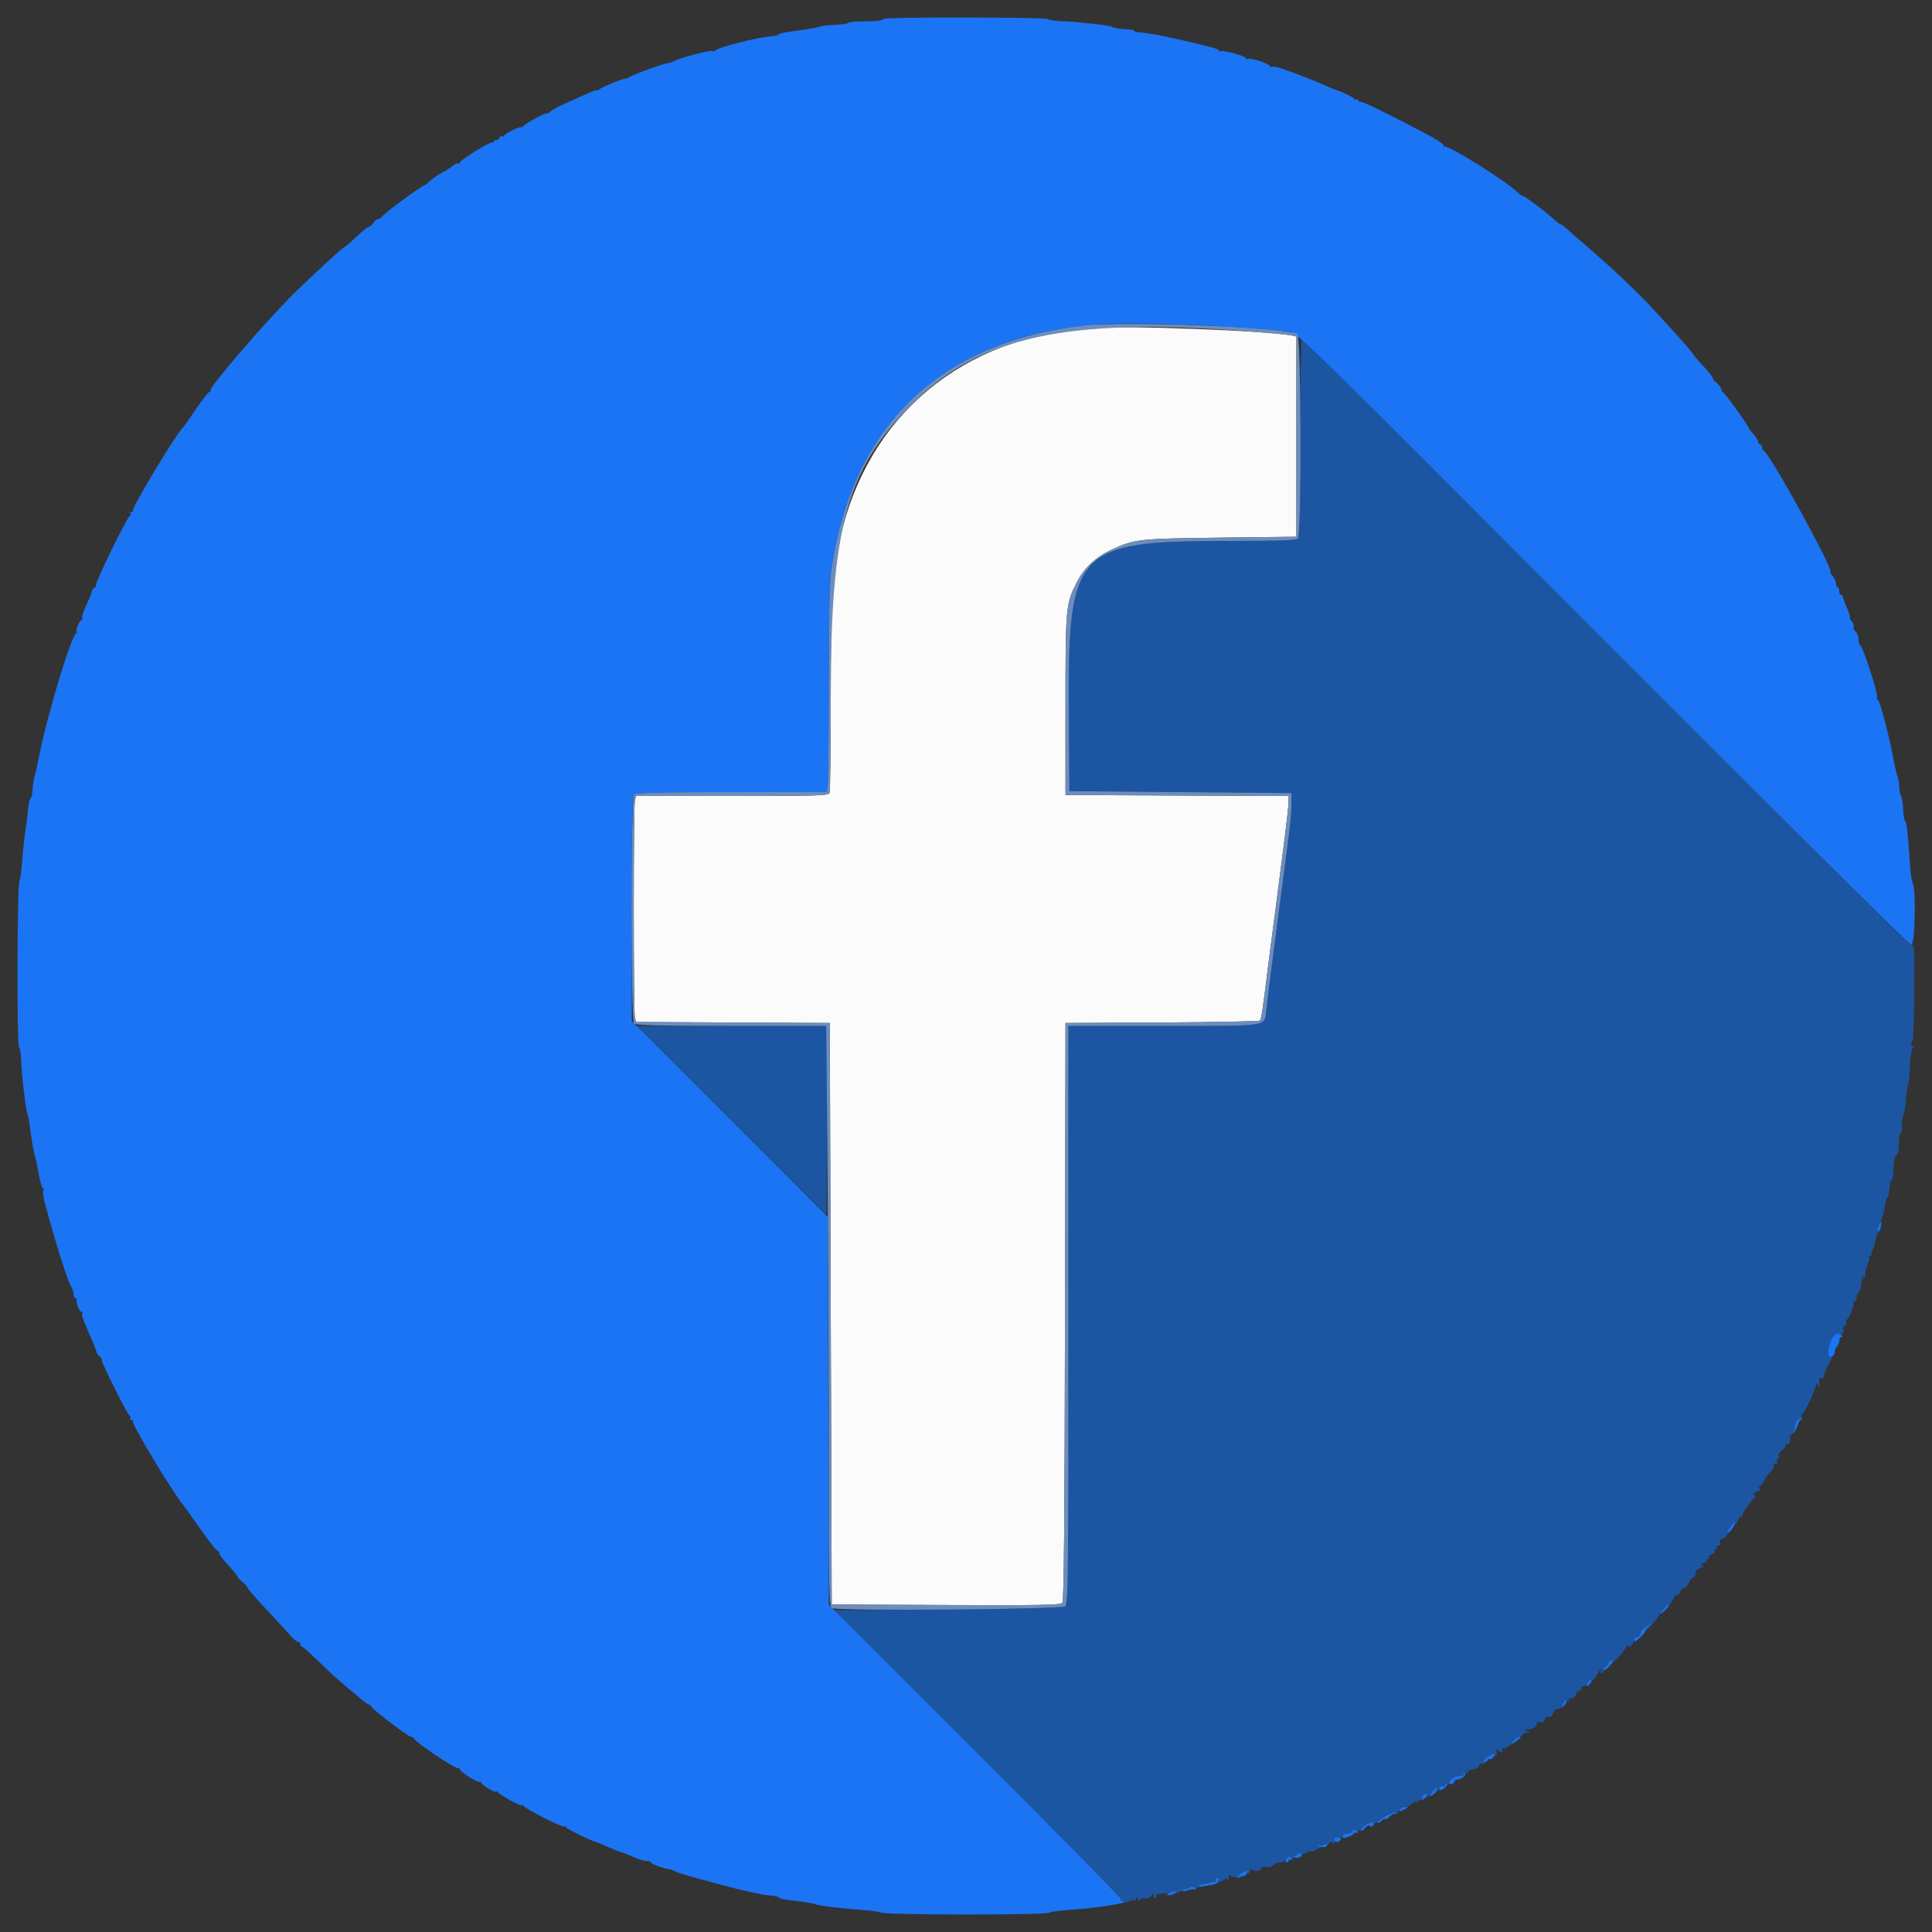 <svg id="svg" version="1.1" xmlns="http://www.w3.org/2000/svg" xmlns:xlink="http://www.w3.org/1999/xlink" width="400" height="400" viewBox="0, 0, 400,400"><rect x="0" y="0" width="400" height="400" fill="#333333" stroke="none"/><g id="svgg"><path id="path0" d="M226.200 67.852 C 199.307 69.644,179.626 86.042,173.956 111.379 C 172.290 118.827,172.007 123.561,172.003 144.067 C 172.002 154.774,171.891 163.819,171.757 164.167 C 171.540 164.733,169.391 164.800,151.604 164.800 L 131.693 164.800 131.452 165.700 C 131.138 166.873,131.137 209.524,131.451 210.696 L 131.691 211.593 151.746 211.696 L 171.800 211.800 172.000 272.000 L 172.200 332.200 195.848 332.303 C 215.363 332.388,219.576 332.311,219.947 331.864 C 220.275 331.468,220.425 315.128,220.499 271.561 L 220.600 211.800 240.584 211.696 C 251.575 211.639,260.699 211.459,260.860 211.296 C 261.132 211.022,261.440 208.996,262.399 201.200 C 262.602 199.550,262.961 196.760,263.197 195.000 C 263.703 191.233,264.849 182.360,265.987 173.411 C 266.434 169.897,266.800 166.524,266.800 165.915 L 266.800 164.806 243.700 164.703 L 220.600 164.600 220.600 146.000 C 220.600 125.789,220.662 125.095,222.867 120.688 C 224.411 117.602,226.805 115.347,230.200 113.781 C 234.908 111.609,235.751 111.517,252.700 111.315 L 268.400 111.129 268.400 90.396 L 268.400 69.664 267.300 69.437 C 262.736 68.499,233.444 67.369,226.200 67.852 " stroke="none" fill="#fbfbfb" fill-rule="evenodd"></path><path id="path1" d="M269.200 90.520 C 269.200 105.947,269.081 111.159,268.720 111.520 C 268.364 111.876,264.502 112.000,253.820 112.000 C 222.862 112.001,221.099 113.871,221.296 146.495 L 221.400 163.800 244.400 164.000 L 267.400 164.200 267.385 166.600 C 267.377 167.920,267.151 170.620,266.884 172.600 C 266.425 176.002,266.249 177.348,265.187 185.600 C 264.946 187.470,264.592 190.170,264.400 191.600 C 264.208 193.030,263.854 195.730,263.613 197.600 C 263.373 199.470,263.000 202.350,262.785 204.000 C 262.570 205.650,262.284 207.990,262.150 209.200 C 261.772 212.607,263.146 212.400,240.924 212.400 L 221.200 212.400 221.194 272.100 C 221.190 309.011,221.043 332.029,220.809 332.400 C 220.481 332.919,217.197 333.027,196.588 333.200 L 172.746 333.400 202.373 362.987 C 218.668 379.259,232.000 392.785,232.000 393.044 C 232.000 393.747,233.152 394.054,234.029 393.584 C 234.453 393.358,234.803 393.313,234.806 393.486 C 234.809 393.659,234.987 393.530,235.200 393.200 C 235.530 392.690,235.589 392.687,235.594 393.180 C 235.598 393.609,235.717 393.643,236.049 393.311 C 236.296 393.064,236.772 392.968,237.107 393.096 C 237.453 393.229,237.950 393.010,238.258 392.589 C 238.758 391.904,238.800 391.901,238.800 392.547 C 238.800 392.932,238.983 393.134,239.207 392.996 C 239.430 392.858,239.523 392.598,239.412 392.420 C 239.302 392.241,239.884 392.067,240.706 392.034 C 241.528 392.001,242.695 391.954,243.300 391.930 C 243.905 391.905,244.400 391.731,244.400 391.543 C 244.400 391.354,244.749 391.200,245.176 391.200 C 245.603 391.200,246.065 391.018,246.203 390.795 C 246.361 390.540,246.697 390.526,247.110 390.758 C 247.573 391.017,247.928 390.930,248.313 390.463 C 248.694 390.001,248.769 389.982,248.561 390.400 C 248.346 390.833,248.491 390.800,249.081 390.283 C 249.531 389.889,250.057 389.595,250.250 389.631 C 251.163 389.798,252.022 389.559,251.800 389.200 C 251.664 388.980,251.728 388.800,251.943 388.800 C 252.158 388.800,252.409 389.025,252.502 389.300 C 252.635 389.696,252.800 389.693,253.296 389.283 C 253.808 388.861,253.960 388.861,254.130 389.283 C 254.244 389.567,254.354 389.350,254.375 388.800 C 254.397 388.208,254.533 387.989,254.707 388.264 C 255.085 388.857,257.157 388.753,256.926 388.153 C 256.832 387.906,257.125 387.608,257.578 387.490 C 258.088 387.357,258.304 387.432,258.145 387.689 C 257.999 387.925,258.128 388.017,258.444 387.902 C 258.750 387.791,258.942 387.452,258.871 387.150 C 258.775 386.739,258.859 386.714,259.205 387.054 C 259.713 387.552,261.200 387.322,261.200 386.746 C 261.200 386.547,261.639 386.464,262.177 386.561 C 262.729 386.662,263.358 386.491,263.626 386.169 C 263.885 385.856,264.532 385.600,265.062 385.600 C 265.591 385.600,266.129 385.330,266.255 385.000 C 266.382 384.670,266.657 384.400,266.866 384.400 C 267.076 384.400,267.125 384.598,266.975 384.840 C 266.784 385.149,266.956 385.145,267.552 384.826 C 268.018 384.576,268.400 384.209,268.400 384.009 C 268.400 383.809,268.792 383.721,269.270 383.814 C 269.749 383.906,270.383 383.780,270.680 383.534 C 270.977 383.287,271.327 383.193,271.458 383.325 C 271.589 383.456,272.335 383.129,273.115 382.599 C 273.895 382.069,274.684 381.728,274.867 381.841 C 275.050 381.955,275.200 381.862,275.200 381.636 C 275.200 381.410,275.501 381.341,275.869 381.482 C 276.389 381.682,276.477 381.579,276.264 381.022 C 276.035 380.425,276.157 380.337,276.994 380.497 C 277.670 380.626,278.000 380.511,278.000 380.145 C 278.000 379.830,278.423 379.600,279.000 379.600 C 279.550 379.600,280.000 379.420,280.000 379.200 C 280.000 378.980,280.191 378.800,280.424 378.800 C 280.657 378.800,280.736 378.980,280.600 379.200 C 280.173 379.890,280.645 379.641,281.997 378.461 C 282.796 377.762,283.669 377.362,284.251 377.425 C 284.773 377.483,285.200 377.399,285.200 377.239 C 285.200 376.852,288.320 375.200,289.050 375.200 C 289.366 375.200,289.714 374.968,289.823 374.684 C 289.932 374.401,290.396 374.140,290.855 374.106 C 291.314 374.071,292.060 373.718,292.514 373.321 C 293.103 372.806,293.252 372.771,293.039 373.200 C 292.857 373.566,292.962 373.530,293.310 373.106 C 293.623 372.725,293.996 372.530,294.140 372.673 C 294.283 372.816,294.400 372.653,294.400 372.309 C 294.400 371.966,294.670 371.582,295.000 371.455 C 295.330 371.329,295.600 371.399,295.600 371.613 C 295.600 371.826,295.390 372.000,295.133 372.000 C 294.877 372.000,294.794 372.128,294.950 372.283 C 295.106 372.439,295.787 371.944,296.463 371.183 C 297.139 370.423,297.571 370.025,297.423 370.300 C 297.274 370.575,297.343 370.800,297.576 370.800 C 297.809 370.800,298.000 370.536,298.000 370.213 C 298.000 369.855,298.235 369.715,298.600 369.855 C 298.930 369.982,299.200 369.876,299.200 369.619 C 299.200 369.363,299.367 369.256,299.571 369.382 C 299.775 369.508,300.057 369.249,300.198 368.806 C 300.339 368.363,300.667 367.973,300.927 367.939 C 301.187 367.906,301.580 367.836,301.800 367.785 C 302.020 367.734,302.436 367.672,302.724 367.646 C 303.012 367.621,303.137 367.422,303.003 367.205 C 302.863 366.978,303.023 366.911,303.379 367.047 C 303.721 367.178,304.000 367.086,304.000 366.843 C 304.000 366.599,304.135 366.419,304.300 366.443 C 304.985 366.542,306.374 365.882,306.172 365.555 C 306.051 365.360,306.368 365.197,306.876 365.194 C 307.619 365.189,307.683 365.112,307.200 364.800 C 306.607 364.417,307.065 364.189,308.100 364.353 C 308.265 364.379,308.355 364.175,308.300 363.900 C 308.242 363.608,308.586 363.415,309.130 363.435 C 309.866 363.463,310.016 363.305,309.852 362.677 C 309.696 362.082,309.759 361.999,310.102 362.342 C 310.666 362.906,311.339 362.949,311.000 362.400 C 310.864 362.180,311.035 362.000,311.380 362.000 C 311.725 362.000,312.308 361.649,312.675 361.220 C 313.042 360.792,313.518 360.550,313.733 360.682 C 313.957 360.821,313.995 360.715,313.822 360.435 C 313.629 360.124,313.825 359.866,314.360 359.726 C 314.822 359.606,315.200 359.348,315.200 359.153 C 315.200 358.959,315.605 358.787,316.100 358.772 C 316.959 358.745,316.963 358.728,316.200 358.400 C 315.480 358.090,315.505 358.053,316.451 358.028 C 317.576 357.998,318.586 357.130,318.097 356.614 C 317.933 356.441,318.190 356.421,318.668 356.567 C 319.321 356.768,319.598 356.637,319.788 356.037 C 319.941 355.556,320.268 355.328,320.615 355.461 C 320.979 355.601,321.332 355.304,321.582 354.648 C 321.824 354.012,322.188 353.697,322.530 353.828 C 322.882 353.964,323.275 353.585,323.603 352.794 C 323.977 351.889,324.211 351.691,324.454 352.073 C 324.707 352.473,324.789 352.479,324.794 352.100 C 324.797 351.825,325.087 351.600,325.437 351.600 C 325.788 351.600,326.169 351.240,326.284 350.800 C 326.399 350.360,326.753 350.000,327.070 350.000 C 327.388 350.000,327.536 349.820,327.400 349.600 C 327.264 349.380,327.390 349.200,327.680 349.200 C 327.970 349.200,328.437 348.833,328.717 348.384 C 328.997 347.936,329.393 347.672,329.596 347.798 C 329.799 347.923,330.248 347.480,330.593 346.813 C 330.938 346.146,331.317 345.600,331.434 345.600 C 331.551 345.600,331.536 345.780,331.400 346.000 C 331.264 346.220,331.343 346.400,331.576 346.400 C 331.809 346.400,332.000 346.124,332.000 345.787 C 332.000 345.451,332.269 345.072,332.598 344.946 C 332.926 344.819,333.096 344.555,332.974 344.358 C 332.776 344.038,333.358 343.847,333.758 344.100 C 334.044 344.281,335.700 342.623,336.456 341.400 C 336.863 340.740,337.198 340.438,337.199 340.729 C 337.200 341.135,337.339 341.119,337.800 340.657 C 338.130 340.327,338.400 339.744,338.400 339.362 C 338.400 338.980,338.505 338.772,338.634 338.900 C 339.030 339.297,342.040 336.627,343.200 334.849 C 344.046 333.552,345.598 331.897,345.609 332.279 C 345.614 332.456,345.905 332.018,346.256 331.306 C 346.607 330.594,347.065 330.117,347.274 330.246 C 347.483 330.375,347.753 330.102,347.874 329.640 C 347.994 329.178,348.347 328.800,348.657 328.800 C 348.966 328.800,349.393 328.345,349.604 327.790 C 349.815 327.234,350.271 326.671,350.617 326.538 C 350.963 326.405,351.149 326.044,351.031 325.736 C 350.898 325.390,351.196 325.030,351.808 324.797 C 352.353 324.590,352.800 324.315,352.800 324.186 C 352.800 324.058,352.575 324.088,352.300 324.253 C 351.956 324.460,351.970 324.344,352.345 323.881 C 352.645 323.511,353.078 323.325,353.307 323.466 C 353.549 323.616,353.604 323.530,353.438 323.262 C 353.281 323.008,353.354 322.800,353.600 322.800 C 353.846 322.800,353.944 322.633,353.818 322.429 C 353.692 322.225,353.954 321.942,354.400 321.800 C 354.846 321.658,355.108 321.375,354.982 321.171 C 354.856 320.967,354.954 320.800,355.200 320.800 C 355.446 320.800,355.536 320.620,355.400 320.400 C 355.264 320.180,355.428 320.000,355.764 320.000 C 356.153 320.000,356.288 319.774,356.135 319.376 C 355.976 318.959,356.179 318.678,356.748 318.529 C 357.217 318.407,357.600 317.995,357.600 317.615 C 357.600 316.834,358.961 315.095,359.304 315.437 C 359.427 315.560,359.646 315.287,359.790 314.830 C 359.935 314.374,360.222 314.000,360.427 314.000 C 360.632 314.000,360.800 313.808,360.800 313.573 C 360.800 313.117,362.728 310.395,363.398 309.906 C 363.646 309.725,363.603 309.610,363.284 309.606 C 362.863 309.601,362.863 309.497,363.284 309.042 C 363.568 308.735,363.966 308.585,364.168 308.708 C 364.370 308.831,364.421 308.632,364.281 308.266 C 364.140 307.900,364.203 307.600,364.421 307.600 C 364.639 307.600,365.036 307.105,365.302 306.500 C 365.569 305.895,366.105 305.165,366.494 304.877 C 366.882 304.590,367.200 303.994,367.200 303.554 C 367.200 303.060,367.374 302.860,367.652 303.032 C 367.926 303.202,368.030 303.093,367.917 302.756 C 367.814 302.450,368.016 301.962,368.365 301.670 C 368.714 301.379,368.762 301.263,368.470 301.412 C 368.032 301.637,368.031 301.539,368.467 300.842 C 368.756 300.379,369.129 300.000,369.296 300.000 C 369.463 300.000,369.600 299.719,369.600 299.376 C 369.600 299.033,369.761 298.852,369.958 298.974 C 370.388 299.240,370.897 298.081,370.578 297.564 C 370.454 297.364,370.526 297.200,370.737 297.200 C 370.948 297.200,371.288 296.525,371.493 295.700 C 371.704 294.849,372.080 294.248,372.362 294.310 C 372.636 294.370,372.745 294.235,372.606 294.010 C 372.467 293.784,372.554 293.600,372.800 293.600 C 373.046 293.600,373.136 293.420,373.000 293.200 C 372.864 292.980,372.914 292.800,373.111 292.800 C 373.503 292.800,375.996 287.564,376.006 286.721 C 376.011 286.341,376.128 286.363,376.437 286.800 C 376.769 287.267,376.823 287.152,376.682 286.277 C 376.548 285.442,376.643 285.208,377.051 285.364 C 377.384 285.492,377.602 285.305,377.605 284.887 C 377.607 284.509,378.051 283.429,378.590 282.486 C 379.129 281.543,379.395 280.879,379.182 281.011 C 378.491 281.438,378.262 279.937,378.795 278.464 C 379.446 276.663,380.161 275.933,380.970 276.244 C 381.543 276.464,381.824 275.821,381.647 274.700 C 381.621 274.535,381.799 274.400,382.043 274.400 C 382.286 274.400,382.382 274.130,382.255 273.800 C 382.129 273.470,382.172 273.200,382.352 273.200 C 382.827 273.200,384.025 269.963,383.728 269.483 C 383.584 269.251,383.674 269.199,383.938 269.362 C 384.240 269.548,384.400 269.304,384.400 268.657 C 384.400 268.112,384.588 267.604,384.817 267.528 C 385.046 267.451,385.276 266.727,385.328 265.917 C 385.379 265.107,385.581 264.300,385.775 264.122 C 385.977 263.938,385.989 264.041,385.802 264.362 C 385.593 264.722,385.629 264.829,385.903 264.660 C 386.137 264.515,386.278 264.083,386.216 263.698 C 386.154 263.314,386.282 262.775,386.500 262.500 C 386.719 262.225,386.764 262.000,386.600 262.000 C 386.436 262.000,386.520 261.738,386.785 261.418 C 387.051 261.097,387.153 260.647,387.011 260.418 C 386.869 260.188,386.973 260.000,387.243 260.000 C 387.513 260.000,387.615 259.882,387.470 259.737 C 387.325 259.592,387.374 259.273,387.578 259.027 C 387.782 258.781,388.022 258.135,388.113 257.590 C 388.203 257.046,388.404 256.312,388.558 255.960 C 388.713 255.608,388.786 255.068,388.720 254.760 C 388.654 254.452,388.819 254.243,389.086 254.295 C 389.353 254.348,389.480 254.154,389.369 253.864 C 389.258 253.575,389.379 252.812,389.638 252.169 C 389.897 251.526,390.184 250.375,390.275 249.611 C 390.366 248.847,390.567 248.127,390.720 248.011 C 390.984 247.812,391.049 247.497,391.280 245.300 C 391.332 244.805,391.494 244.400,391.641 244.400 C 391.787 244.400,391.923 243.905,391.943 243.300 C 392.040 240.328,392.229 239.200,392.632 239.200 C 392.875 239.200,393.086 238.525,393.101 237.700 C 393.140 235.528,393.330 234.400,393.656 234.400 C 393.813 234.400,393.872 233.852,393.788 233.182 C 393.703 232.512,393.831 231.477,394.072 230.882 C 394.313 230.287,394.562 228.770,394.625 227.510 C 394.688 226.251,394.875 225.002,395.041 224.734 C 395.206 224.467,395.382 222.747,395.431 220.913 C 395.487 218.832,395.724 217.327,396.060 216.912 C 396.387 216.509,396.412 216.359,396.124 216.532 C 395.816 216.717,395.669 216.542,395.707 216.036 C 395.740 215.607,395.874 215.322,396.006 215.404 C 396.138 215.485,396.283 211.063,396.328 205.576 C 396.406 195.996,396.379 195.600,395.646 195.600 C 395.163 195.600,371.905 172.517,332.369 132.800 C 297.988 98.260,269.709 70.000,269.529 70.000 C 269.348 70.000,269.200 79.234,269.200 90.520 M151.400 232.000 C 162.178 242.780,171.043 251.600,171.098 251.600 C 171.154 251.600,171.200 242.780,171.200 232.000 L 171.200 212.400 151.502 212.400 L 131.803 212.400 151.400 232.000 M342.000 336.173 C 342.000 336.268,341.415 336.733,340.700 337.206 L 339.400 338.066 340.600 337.035 C 341.831 335.978,342.000 335.873,342.000 336.173 " stroke="none" fill="#1c55a1" fill-rule="evenodd"></path><path id="path2" d="M183.046 3.887 C 182.658 4.275,181.769 4.381,178.500 4.431 C 176.905 4.455,175.600 4.597,175.600 4.746 C 175.600 4.896,174.391 5.073,172.914 5.139 C 171.436 5.205,170.068 5.358,169.874 5.478 C 169.679 5.598,168.413 5.855,167.060 6.048 C 161.809 6.797,161.200 6.912,161.199 7.152 C 161.199 7.288,160.524 7.446,159.699 7.503 C 156.948 7.692,148.565 9.809,148.195 10.409 C 148.073 10.605,147.732 10.672,147.436 10.559 C 146.908 10.356,140.477 12.058,139.508 12.657 C 139.236 12.825,138.741 12.991,138.407 13.025 C 137.380 13.133,130.722 15.566,130.145 16.046 C 129.845 16.295,129.600 16.399,129.600 16.277 C 129.600 15.997,124.772 17.939,124.100 18.489 C 123.825 18.714,123.600 18.796,123.600 18.672 C 123.600 18.547,122.205 19.080,120.500 19.855 C 118.795 20.630,116.770 21.550,116.000 21.899 C 115.230 22.248,114.285 22.802,113.900 23.129 C 113.515 23.456,113.200 23.612,113.200 23.476 C 113.200 23.160,108.683 25.606,108.355 26.100 C 108.221 26.303,108.035 26.408,107.942 26.334 C 107.649 26.100,104.400 27.705,104.400 28.084 C 104.400 28.284,104.219 28.335,103.997 28.198 C 103.776 28.061,103.487 28.230,103.355 28.572 C 103.224 28.915,102.955 29.096,102.758 28.974 C 102.561 28.852,102.400 28.913,102.400 29.110 C 102.400 29.306,102.175 29.469,101.900 29.473 C 101.154 29.482,95.200 33.197,95.200 33.654 C 95.200 33.870,95.047 33.953,94.861 33.837 C 94.674 33.722,94.174 33.936,93.750 34.314 C 93.325 34.691,92.338 35.327,91.556 35.727 C 90.774 36.127,89.661 36.892,89.084 37.427 C 88.507 37.962,87.932 38.400,87.806 38.400 C 87.372 38.400,80.198 43.655,79.341 44.601 C 78.869 45.122,78.394 45.461,78.287 45.353 C 78.179 45.246,77.735 45.611,77.299 46.165 C 76.863 46.719,76.421 47.088,76.318 46.985 C 76.214 46.881,75.065 47.811,73.765 49.051 C 72.464 50.290,71.356 51.236,71.301 51.152 C 71.202 51.000,64.229 57.413,60.811 60.800 C 55.160 66.400,43.600 79.805,43.600 80.758 C 43.600 81.001,43.453 81.200,43.272 81.200 C 43.092 81.200,41.877 82.775,40.572 84.700 C 39.268 86.625,38.095 88.290,37.966 88.400 C 36.612 89.559,27.095 105.362,27.505 105.771 C 27.630 105.897,27.513 106.000,27.243 106.000 C 26.973 106.000,26.855 106.165,26.979 106.366 C 27.103 106.567,27.042 106.792,26.842 106.866 C 26.294 107.069,19.577 120.839,19.829 121.246 C 19.949 121.441,19.878 121.600,19.670 121.600 C 19.463 121.600,19.162 122.005,19.000 122.500 C 18.839 122.995,18.669 123.490,18.621 123.600 C 18.574 123.710,18.144 124.671,17.666 125.736 C 17.188 126.801,16.899 127.836,17.022 128.036 C 17.146 128.236,17.074 128.400,16.863 128.400 C 16.427 128.400,15.489 130.797,15.921 130.806 C 16.074 130.809,16.004 130.944,15.763 131.106 C 14.637 131.864,9.530 148.911,8.006 157.000 C 7.757 158.320,7.391 159.940,7.193 160.600 C 6.995 161.260,6.790 162.565,6.738 163.500 C 6.686 164.435,6.515 165.200,6.359 165.200 C 6.202 165.200,5.973 166.145,5.850 167.300 C 5.728 168.455,5.436 170.750,5.203 172.400 C 4.970 174.050,4.690 176.750,4.580 178.400 C 4.471 180.050,4.211 181.908,4.002 182.529 C 3.536 183.911,3.479 216.800,3.942 216.800 C 4.122 216.800,4.314 217.925,4.369 219.300 C 4.424 220.675,4.539 222.430,4.624 223.200 C 5.122 227.690,5.496 230.271,5.725 230.800 C 5.868 231.130,6.073 232.210,6.181 233.200 C 6.421 235.420,7.012 238.795,7.302 239.600 C 7.420 239.930,7.744 241.505,8.023 243.100 C 8.301 244.695,8.690 246.000,8.888 246.000 C 9.085 246.000,9.127 246.194,8.980 246.432 C 8.834 246.669,8.935 247.704,9.206 248.732 C 11.383 257.002,14.190 265.891,14.841 266.580 C 15.038 266.789,15.200 267.374,15.200 267.880 C 15.200 268.386,15.410 268.800,15.667 268.800 C 15.923 268.800,16.028 268.905,15.899 269.034 C 15.565 269.369,16.403 271.600,16.863 271.600 C 17.074 271.600,17.146 271.764,17.022 271.964 C 16.899 272.164,17.188 273.199,17.666 274.264 C 18.144 275.329,18.560 276.290,18.592 276.400 C 18.623 276.510,18.953 277.297,19.324 278.149 C 19.696 279.001,20.000 279.834,20.000 280.000 C 20.000 280.166,20.274 280.530,20.610 280.808 C 20.945 281.086,21.139 281.395,21.040 281.493 C 20.796 281.737,26.399 292.965,26.848 293.134 C 27.045 293.208,27.103 293.433,26.979 293.634 C 26.855 293.835,26.973 294.000,27.243 294.000 C 27.513 294.000,27.630 294.103,27.505 294.229 C 27.092 294.641,35.732 308.983,38.090 311.800 C 38.274 312.020,39.783 314.146,41.442 316.524 C 43.101 318.902,44.715 320.946,45.027 321.066 C 45.340 321.186,45.514 321.416,45.414 321.577 C 45.314 321.739,46.125 322.837,47.216 324.018 C 48.307 325.198,49.200 326.294,49.200 326.453 C 49.200 326.612,49.659 327.103,50.221 327.545 C 50.782 327.986,51.230 328.494,51.217 328.674 C 51.203 328.853,52.885 330.800,54.954 333.000 C 57.023 335.200,59.294 337.675,60.000 338.500 C 60.705 339.325,61.545 340.000,61.865 340.000 C 62.185 340.000,62.336 340.180,62.200 340.400 C 62.064 340.620,62.122 340.800,62.330 340.800 C 62.537 340.800,63.949 342.015,65.469 343.500 C 66.988 344.985,68.764 346.664,69.415 347.231 C 74.361 351.534,76.402 353.193,76.412 352.919 C 76.419 352.743,76.602 352.905,76.819 353.277 C 77.287 354.079,84.543 359.600,85.129 359.600 C 85.352 359.600,85.593 359.735,85.667 359.900 C 86.061 360.788,94.588 366.479,94.962 366.104 C 95.093 365.974,95.200 366.061,95.200 366.299 C 95.200 366.835,99.032 369.235,99.361 368.906 C 99.492 368.774,99.600 368.844,99.600 369.060 C 99.600 369.532,102.797 371.393,102.806 370.926 C 102.809 370.747,102.944 370.801,103.106 371.046 C 103.528 371.686,107.999 374.143,108.006 373.738 C 108.009 373.552,108.144 373.597,108.306 373.838 C 108.766 374.524,116.439 378.423,116.841 378.175 C 117.038 378.053,117.200 378.119,117.200 378.322 C 117.200 378.610,122.692 381.278,123.600 381.432 C 123.710 381.450,124.610 381.830,125.600 382.275 C 127.108 382.953,128.689 383.562,129.600 383.816 C 129.710 383.847,130.520 384.193,131.400 384.585 C 132.280 384.977,133.405 385.298,133.900 385.299 C 134.395 385.299,134.800 385.451,134.800 385.635 C 134.800 385.929,137.520 386.908,138.600 387.002 C 138.820 387.021,139.360 387.225,139.800 387.455 C 140.240 387.685,142.130 388.283,144.000 388.785 C 145.870 389.287,148.570 390.015,150.000 390.403 C 154.237 391.552,158.098 392.376,159.700 392.473 C 160.525 392.523,161.200 392.689,161.200 392.841 C 161.200 392.994,162.055 393.226,163.100 393.355 C 167.529 393.906,168.230 394.016,168.800 394.253 C 169.558 394.568,174.481 395.168,178.400 395.423 C 180.050 395.531,181.910 395.790,182.533 396.000 C 183.997 396.493,216.253 396.507,217.173 396.015 C 217.550 395.813,219.375 395.554,221.229 395.440 C 226.945 395.088,234.960 393.804,232.500 393.634 C 232.225 393.615,232.000 393.368,232.000 393.085 C 232.000 392.802,218.413 379.003,201.806 362.422 L 171.611 332.273 171.506 292.138 L 171.400 252.003 151.100 231.700 L 130.800 211.397 130.800 188.179 C 130.800 170.653,130.918 164.842,131.280 164.480 C 131.640 164.120,136.665 164.000,151.433 164.000 L 171.107 164.000 171.348 163.100 C 171.481 162.605,171.592 153.004,171.595 141.765 C 171.599 126.217,171.735 120.429,172.166 117.561 C 176.714 87.266,195.708 69.774,226.883 67.174 C 233.972 66.583,255.120 67.360,266.800 68.641 C 268.593 68.837,268.855 69.094,331.800 132.237 C 369.236 169.790,395.287 195.628,395.705 195.618 C 396.484 195.598,396.742 184.187,395.995 182.792 C 395.804 182.434,395.547 180.625,395.423 178.771 C 394.995 172.344,394.730 170.000,394.434 170.000 C 394.271 170.000,394.096 168.979,394.045 167.730 C 393.995 166.482,393.784 165.143,393.577 164.756 C 393.369 164.369,393.200 163.509,393.200 162.845 C 393.200 162.181,393.039 161.224,392.841 160.719 C 392.644 160.213,392.260 158.540,391.987 157.000 C 391.212 152.622,389.199 145.014,388.777 144.866 C 388.567 144.792,388.502 144.558,388.633 144.346 C 388.936 143.857,385.604 133.600,385.142 133.600 C 384.954 133.600,384.800 133.082,384.800 132.449 C 384.800 131.816,384.522 131.067,384.182 130.785 C 383.842 130.503,383.654 130.036,383.765 129.747 C 383.875 129.459,383.712 128.969,383.402 128.659 C 383.092 128.349,382.924 128.009,383.029 127.904 C 383.134 127.799,382.826 126.833,382.345 125.757 C 381.863 124.680,381.499 123.665,381.535 123.500 C 381.571 123.335,381.420 123.200,381.200 123.200 C 380.980 123.200,380.800 122.840,380.800 122.400 C 380.800 121.960,380.658 121.600,380.485 121.600 C 380.312 121.600,380.142 121.220,380.107 120.755 C 380.072 120.291,379.735 119.571,379.359 119.155 C 378.984 118.740,378.795 118.400,378.941 118.400 C 379.918 118.400,366.387 93.788,365.123 93.267 C 364.945 93.193,364.800 92.878,364.800 92.567 C 364.800 92.255,364.620 92.000,364.400 92.000 C 364.180 92.000,364.000 91.756,364.000 91.458 C 364.000 91.161,363.555 90.436,363.010 89.849 C 362.466 89.262,362.054 88.740,362.094 88.690 C 362.254 88.495,357.020 81.200,356.720 81.200 C 356.544 81.200,356.400 80.943,356.400 80.629 C 356.400 80.315,355.956 79.709,355.414 79.282 C 354.871 78.855,354.516 78.418,354.624 78.310 C 354.732 78.201,353.919 77.153,352.818 75.980 C 351.717 74.807,350.767 73.708,350.708 73.537 C 350.571 73.142,347.182 69.297,342.731 64.487 C 338.986 60.440,333.805 55.522,328.399 50.884 C 326.529 49.280,324.634 47.615,324.186 47.184 C 323.738 46.753,323.243 46.400,323.086 46.400 C 322.929 46.400,322.465 46.085,322.056 45.700 C 320.270 44.019,315.200 40.208,315.200 40.546 C 315.200 40.665,314.705 40.299,314.100 39.733 C 311.415 37.223,299.536 29.820,298.987 30.316 C 298.813 30.472,298.781 30.407,298.915 30.172 C 299.056 29.924,297.444 28.846,295.079 27.607 C 286.298 23.007,281.844 20.849,281.529 21.044 C 281.348 21.156,281.200 21.046,281.200 20.800 C 281.200 20.554,281.020 20.464,280.800 20.600 C 280.580 20.736,280.400 20.693,280.400 20.506 C 280.400 20.233,277.244 18.702,276.404 18.567 C 276.292 18.549,275.300 18.129,274.200 17.632 C 272.073 16.673,268.107 15.123,265.292 14.152 C 264.352 13.828,263.380 13.689,263.130 13.843 C 262.881 13.997,262.784 13.950,262.915 13.737 C 263.189 13.294,258.930 11.872,258.369 12.219 C 258.166 12.345,258.000 12.286,258.000 12.089 C 258.000 11.635,253.280 10.304,252.776 10.615 C 252.569 10.743,252.400 10.681,252.400 10.478 C 252.400 10.138,250.754 9.681,244.200 8.201 C 239.704 7.185,237.359 6.772,235.500 6.668 C 235.115 6.646,234.800 6.508,234.800 6.361 C 234.800 6.215,234.125 6.074,233.300 6.050 C 231.740 6.004,231.015 5.881,230.000 5.489 C 229.466 5.283,227.914 5.082,223.200 4.609 C 222.430 4.532,220.756 4.422,219.481 4.365 C 218.205 4.308,217.072 4.117,216.963 3.940 C 216.724 3.553,183.432 3.501,183.046 3.887 M388.934 253.829 C 388.682 254.363,388.619 254.888,388.795 254.997 C 388.971 255.106,389.233 254.724,389.377 254.150 C 389.722 252.773,389.506 252.616,388.934 253.829 M379.752 276.542 C 378.329 278.170,378.033 281.935,379.418 280.785 C 379.753 280.507,379.961 280.084,379.881 279.844 C 379.801 279.604,379.975 279.168,380.268 278.875 C 380.561 278.582,380.800 277.996,380.800 277.571 C 380.800 277.147,381.025 276.797,381.300 276.794 C 381.633 276.790,381.600 276.658,381.200 276.400 C 380.436 275.906,380.297 275.920,379.752 276.542 M372.104 294.100 C 371.888 294.375,371.595 295.140,371.454 295.800 L 371.197 297.000 371.759 296.000 C 372.068 295.450,372.323 294.840,372.326 294.645 C 372.329 294.449,372.572 294.137,372.866 293.951 C 373.187 293.747,373.220 293.610,372.949 293.606 C 372.701 293.603,372.321 293.825,372.104 294.100 M358.300 316.087 C 357.915 316.568,357.604 317.151,357.609 317.381 C 357.619 317.840,359.177 315.987,359.191 315.500 C 359.205 315.041,359.059 315.136,358.300 316.087 M344.762 332.805 C 343.588 334.040,343.477 334.614,344.625 333.512 C 345.248 332.914,345.677 332.359,345.579 332.279 C 345.480 332.199,345.113 332.436,344.762 332.805 M340.600 336.988 C 339.940 337.529,339.542 337.978,339.716 337.986 C 339.889 337.994,339.799 338.251,339.516 338.558 C 339.232 338.865,338.865 339.034,338.700 338.934 C 338.535 338.835,338.400 339.067,338.400 339.451 C 338.400 340.016,338.629 339.931,339.596 339.004 C 340.254 338.374,340.711 337.778,340.613 337.680 C 340.514 337.581,340.831 337.169,341.317 336.764 C 341.803 336.358,342.110 336.022,342.000 336.015 C 341.890 336.009,341.260 336.447,340.600 336.988 M333.188 344.016 C 332.865 344.220,332.780 344.396,333.000 344.406 C 333.220 344.416,333.085 344.608,332.700 344.832 C 332.315 345.056,332.000 345.452,332.000 345.711 C 332.000 345.970,332.485 345.696,333.079 345.103 C 334.181 344.001,334.247 343.346,333.188 344.016 M328.800 348.200 C 328.517 348.541,328.376 348.909,328.486 349.019 C 328.596 349.129,328.917 348.941,329.200 348.600 C 329.483 348.259,329.624 347.891,329.514 347.781 C 329.404 347.671,329.083 347.859,328.800 348.200 M323.656 352.655 C 323.176 353.727,323.186 353.758,323.818 353.139 C 324.189 352.776,324.420 352.260,324.331 351.994 C 324.242 351.727,323.939 352.025,323.656 352.655 M313.362 360.462 L 312.600 361.324 313.700 360.616 C 314.834 359.886,315.049 359.600,314.462 359.600 C 314.276 359.600,313.781 359.988,313.362 360.462 M307.656 364.013 C 306.936 364.612,306.865 364.800,307.356 364.800 C 307.710 364.800,308.000 364.609,308.000 364.376 C 308.000 364.143,308.160 364.051,308.355 364.172 C 308.550 364.293,308.932 364.123,309.204 363.796 C 309.961 362.883,308.820 363.044,307.656 364.013 M302.962 367.138 C 303.119 367.392,303.102 367.615,302.924 367.633 C 302.746 367.652,302.178 367.713,301.663 367.769 C 301.148 367.826,300.566 368.126,300.369 368.436 C 299.840 369.272,299.924 369.604,300.600 369.345 C 300.930 369.218,301.200 368.954,301.200 368.757 C 301.200 368.561,301.436 368.400,301.724 368.400 C 302.692 368.400,303.786 367.362,303.199 366.999 C 302.854 366.786,302.773 366.833,302.962 367.138 M299.200 369.643 C 299.200 369.886,298.930 369.982,298.600 369.855 C 298.231 369.714,298.000 369.856,298.000 370.227 C 298.000 370.704,298.165 370.740,298.800 370.400 C 299.512 370.019,299.921 369.200,299.400 369.200 C 299.290 369.200,299.200 369.399,299.200 369.643 M296.689 370.805 C 295.797 371.846,295.814 372.123,296.733 371.549 C 297.137 371.297,297.467 370.845,297.467 370.545 C 297.467 369.862,297.507 369.849,296.689 370.805 M294.900 371.488 C 294.625 371.586,294.400 371.935,294.400 372.262 C 294.400 372.767,294.498 372.759,295.048 372.210 C 295.752 371.506,295.690 371.206,294.900 371.488 M289.819 374.694 C 289.659 375.113,289.798 375.125,290.509 374.755 C 291.763 374.103,291.799 374.035,290.856 374.106 C 290.397 374.140,289.930 374.405,289.819 374.694 M286.700 376.106 C 285.875 376.565,285.200 377.117,285.200 377.332 C 285.200 377.548,285.560 377.398,286.000 377.000 C 286.440 376.602,286.800 376.422,286.800 376.600 C 286.800 376.778,287.179 376.581,287.642 376.162 C 288.105 375.743,288.570 375.460,288.675 375.533 C 288.781 375.607,288.972 375.562,289.100 375.433 C 289.634 374.899,288.091 375.331,286.700 376.106 M282.381 378.096 C 281.889 378.494,281.589 378.923,281.715 379.048 C 281.840 379.173,282.262 378.903,282.653 378.447 C 283.078 377.950,283.465 377.782,283.617 378.027 C 283.780 378.292,284.028 378.248,284.313 377.905 C 285.006 377.070,283.459 377.223,282.381 378.096 M280.000 379.200 C 280.000 379.420,279.550 379.600,279.000 379.600 C 278.405 379.600,278.000 379.829,278.000 380.165 C 278.000 380.627,278.219 380.648,279.200 380.278 C 279.860 380.028,280.400 379.673,280.400 379.489 C 280.400 379.304,280.608 379.281,280.862 379.438 C 281.148 379.615,281.215 379.548,281.038 379.262 C 280.688 378.695,280.000 378.654,280.000 379.200 M276.246 380.975 C 276.367 381.291,276.721 381.452,277.033 381.332 C 277.868 381.012,277.723 380.400,276.813 380.400 C 276.292 380.400,276.100 380.595,276.246 380.975 M272.940 382.020 C 272.984 382.262,273.150 382.447,273.310 382.430 C 273.470 382.413,273.870 382.400,274.200 382.400 C 274.530 382.400,274.800 382.214,274.800 381.986 C 274.800 381.702,274.559 381.701,274.032 381.983 C 273.513 382.261,273.199 382.262,273.062 381.987 C 272.941 381.743,272.892 381.756,272.940 382.020 M268.400 384.090 C 268.400 384.287,268.175 384.320,267.900 384.165 C 267.534 383.958,267.516 384.009,267.833 384.354 C 268.071 384.614,268.566 384.711,268.933 384.570 C 269.763 384.252,269.804 383.733,269.000 383.733 C 268.670 383.733,268.400 383.894,268.400 384.090 M266.255 385.000 C 266.129 385.330,266.199 385.600,266.413 385.600 C 266.626 385.600,266.800 385.409,266.800 385.176 C 266.800 384.943,267.008 384.881,267.262 385.038 C 267.548 385.215,267.615 385.148,267.438 384.862 C 267.044 384.224,266.530 384.284,266.255 385.000 M257.607 387.496 C 257.281 387.624,256.741 388.005,256.407 388.342 C 255.864 388.891,255.877 388.926,256.533 388.678 C 256.936 388.525,257.411 388.400,257.590 388.400 C 257.768 388.400,258.018 388.130,258.145 387.800 C 258.271 387.470,258.336 387.214,258.287 387.232 C 258.239 387.249,257.933 387.368,257.607 387.496 M251.800 389.200 C 251.936 389.420,251.722 389.621,251.324 389.646 C 250.572 389.694,250.014 389.799,249.500 389.989 C 249.335 390.050,249.035 390.123,248.833 390.150 C 248.632 390.178,248.340 390.327,248.184 390.482 C 247.915 390.751,248.883 390.651,251.300 390.160 C 252.330 389.951,252.903 388.800,251.976 388.800 C 251.743 388.800,251.664 388.980,251.800 389.200 M246.189 390.817 C 246.059 391.028,245.558 391.214,245.076 391.232 C 244.594 391.249,244.431 391.356,244.713 391.469 C 244.995 391.583,245.535 391.540,245.913 391.375 C 246.291 391.209,246.825 391.110,247.100 391.154 C 247.788 391.265,247.730 390.935,247.013 390.660 C 246.690 390.536,246.319 390.607,246.189 390.817 M242.000 392.000 C 241.467 392.345,241.467 392.388,242.000 392.388 C 242.330 392.388,242.870 392.213,243.200 392.000 C 243.733 391.655,243.733 391.612,243.200 391.612 C 242.870 391.612,242.330 391.787,242.000 392.000 " stroke="none" fill="#1b74f3" fill-rule="evenodd"></path><path id="path3" d="M224.600 67.382 C 194.652 70.736,176.602 88.010,172.166 117.561 C 171.735 120.429,171.599 126.217,171.595 141.765 C 171.592 153.004,171.481 162.605,171.348 163.100 L 171.107 164.000 151.433 164.000 C 136.665 164.000,131.640 164.120,131.280 164.480 C 130.587 165.173,130.587 211.227,131.280 211.920 C 131.640 212.280,136.661 212.400,151.414 212.400 L 171.068 212.400 171.334 242.700 C 171.480 259.365,171.600 286.436,171.600 302.857 C 171.600 329.714,171.664 332.739,172.233 332.957 C 173.861 333.582,219.928 333.214,220.571 332.571 C 221.137 332.006,221.200 325.976,221.200 272.171 L 221.200 212.400 240.924 212.400 C 263.146 212.400,261.772 212.607,262.150 209.200 C 262.284 207.990,262.570 205.650,262.785 204.000 C 263.000 202.350,263.373 199.470,263.613 197.600 C 263.854 195.730,264.208 193.030,264.400 191.600 C 264.592 190.170,264.946 187.470,265.187 185.600 C 266.249 177.348,266.425 176.002,266.884 172.600 C 267.151 170.620,267.377 167.920,267.385 166.600 L 267.400 164.200 244.400 164.000 L 221.400 163.800 221.296 146.495 C 221.099 113.871,222.862 112.001,253.820 112.000 C 264.502 112.000,268.364 111.876,268.720 111.520 C 269.507 110.733,269.402 69.865,268.611 69.209 C 266.926 67.811,233.253 66.413,224.600 67.382 M258.600 68.620 C 262.780 68.945,266.695 69.313,267.300 69.437 L 268.400 69.664 268.400 90.396 L 268.400 111.129 252.700 111.315 C 235.751 111.517,234.908 111.609,230.200 113.781 C 226.805 115.347,224.411 117.602,222.867 120.688 C 220.662 125.095,220.600 125.789,220.600 146.000 L 220.600 164.600 243.700 164.703 L 266.800 164.806 266.800 165.915 C 266.800 166.524,266.434 169.897,265.987 173.411 C 264.849 182.360,263.703 191.233,263.197 195.000 C 262.961 196.760,262.602 199.550,262.399 201.200 C 261.440 208.996,261.132 211.022,260.860 211.296 C 260.699 211.459,251.575 211.639,240.584 211.696 L 220.600 211.800 220.499 271.561 C 220.425 315.128,220.275 331.468,219.947 331.864 C 219.576 332.311,215.363 332.388,195.848 332.303 L 172.200 332.200 172.000 272.000 L 171.800 211.800 151.746 211.696 L 131.691 211.593 131.451 210.696 C 131.137 209.524,131.138 166.873,131.452 165.700 L 131.693 164.800 151.604 164.800 C 169.391 164.800,171.540 164.733,171.757 164.167 C 171.891 163.819,172.002 154.774,172.003 144.067 C 172.010 109.165,175.282 97.334,188.653 83.872 C 202.812 69.618,220.861 65.682,258.600 68.620 " stroke="none" fill="#6d8ebc" fill-rule="evenodd"></path></g></svg>
